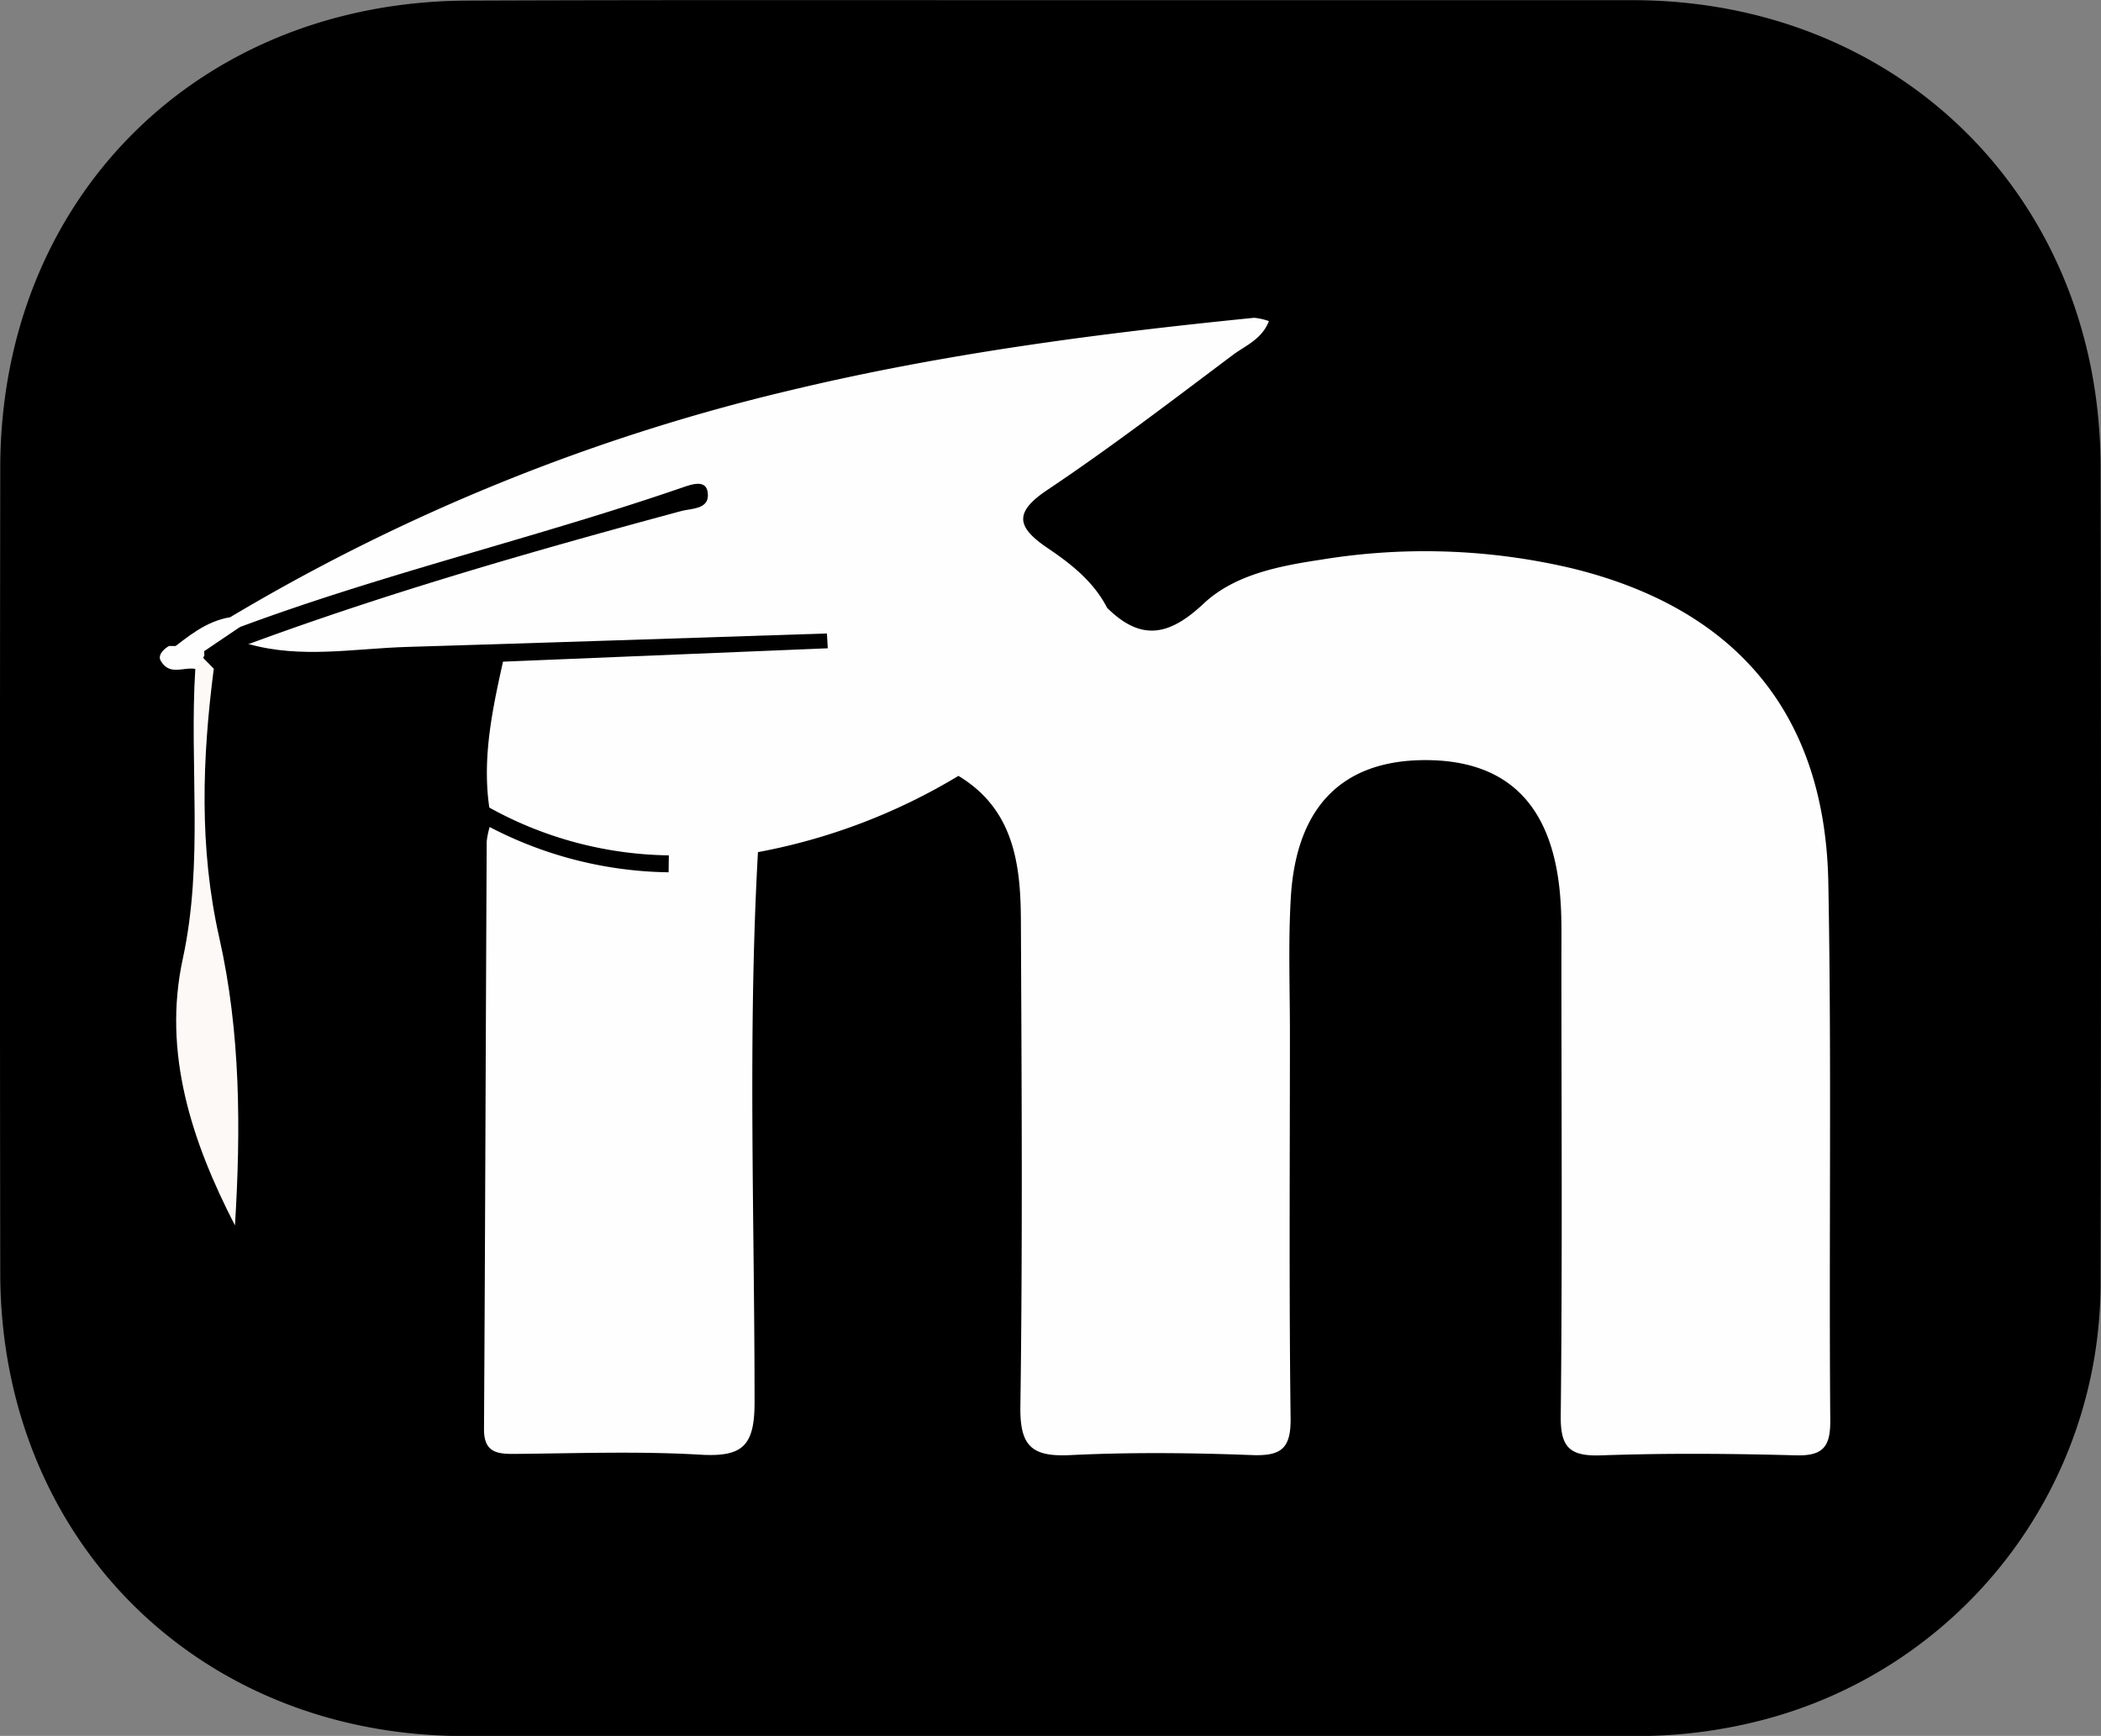 <svg id="Capa_1" data-name="Capa 1" xmlns="http://www.w3.org/2000/svg" viewBox="0 0 247.95 204.89"><rect x="0" y="0" width="247.95" height="204.89" fill="#808080" stroke="none"/><defs><style>.cls-1{fill:#fefefe;}.cls-2{fill:#fdf9f6;}.cls-3{fill:none;stroke:#000;stroke-miterlimit:10;stroke-width:2px;}</style></defs><title>moodle</title><path d="M952.61,373.17c23,0,46,0,69,0,31.52.07,55.05,23.51,55.12,55q.1,48,0,96a53.31,53.31,0,0,1-40.29,52.1,58.63,58.63,0,0,1-14.83,1.79q-69,0-138,0c-31.46,0-54.71-23.3-54.75-54.62q-.07-47.49,0-95c0-31.86,23.35-55.15,55.27-55.22C907,373.13,929.79,373.17,952.61,373.17Z" transform="translate(-828.83 -373.15)"/><path class="cls-1" d="M1044.6,477.34c-.36-19.84-10.79-32.29-30.09-37.07a75.58,75.58,0,0,0-29.77-1.06c-5,.75-10.23,1.77-13.87,5.19-4.09,3.84-7.39,4.44-11.38.5-1.57-3.06-4.21-5.16-6.94-7-3.67-2.48-4.23-4.21,0-7,7.46-5,14.59-10.46,21.77-15.85,1.45-1.09,3.43-1.84,4.26-4a7.4,7.4,0,0,0-1.74-.39c-18.35,1.84-36.62,4.22-54.58,8.52A234.06,234.06,0,0,0,856,446c-.21,1,.41,1.38,1.19,1.66,1.23.35,2.29-.27,3.36-.65,15.59-5.48,31.5-9.91,47.42-14.34-15.64,4.47-31.36,8.65-46.63,14.27-1.5.55-3.85.51-3.14,3.27,2.5,1.38,5.24.89,7.81.65,12-1.1,24.05-.76,35.25-1a79.88,79.88,0,0,1-10,.14c-1.15-.07-2.35,0-3.06,1.21-1.38,6.21-2.7,12.43-1.34,18.84a10,10,0,0,0-.59,2.4c-.12,23.14-.18,46.28-.32,69.42,0,2.64,1.44,2.9,3.51,2.89,7.33-.06,14.67-.34,22,.09,5,.29,6.43-1,6.42-6.23,0-21.63-.81-43.27.4-64.89h0a70.85,70.85,0,0,0,23.66-9h0c6.49,3.91,7.34,10.33,7.37,17,.09,19.15.21,38.31-.06,57.46-.07,4.75,1.44,5.93,5.91,5.71,7.15-.35,14.33-.27,21.48,0,3.46.12,4.55-.83,4.5-4.4-.19-15.15-.08-30.31-.08-45.47,0-5.33-.21-10.68.11-16,.65-10.68,6.1-16.12,15.77-16.16s15.08,5.16,16,15.89c.22,2.48.16,5,.16,7.49,0,18,.12,36-.08,54-.05,3.84,1.14,4.81,4.81,4.68,7.65-.27,15.32-.21,23,0,3.11.07,4-1,4-4C1044.66,519.65,1045,498.49,1044.6,477.34Z" transform="translate(-828.83 -373.15)"/><path class="cls-2" d="M854.06,452.07c-1.37,10.61-1.74,21.16.64,31.72,2.53,11.21,2.56,22.6,1.86,34-5.11-9.91-8.56-20.39-6.16-31.46,2.48-11.44.76-22.85,1.48-34.24-.28-1,.25-1.34,1.07-1.53C853.78,450.74,854.33,451.09,854.06,452.07Z" transform="translate(-828.83 -373.15)"/><path d="M858.18,449.17c6.18,1.74,12.43.53,18.65.34,16.53-.49,33.06-1.06,49.59-1.59l.1,1.75-38.35,1.58c-11-1-22,1.11-33,.54C855.09,449.67,855.84,448.52,858.18,449.17Z" transform="translate(-828.83 -373.15)"/><path d="M858.18,449.17c-1.67.1-2.31,1.39-3,2.62l-1.13.28-1.17-1.19a1.42,1.42,0,0,1-.09-1.24c.89-1.78,2.54-2.25,4.33-2.47,17.16-6.38,35-10.53,52.31-16.5,1.13-.39,2.69-.9,2.91.56.32,2.06-1.85,1.9-3.15,2.25C892,438.12,874.91,443,858.18,449.17Z" transform="translate(-828.83 -373.15)"/><path class="cls-1" d="M857.13,447.17,852.94,450c-1.38.88-2.77,1.28-4.16,0,2.21-1.69,4.34-3.54,7.24-4Z" transform="translate(-828.83 -373.15)"/><path class="cls-1" d="M848.78,449.4l4.17,0a8.69,8.69,0,0,0,0,1.14l-1,1.58c-1.39-.31-3.06.84-4.12-.93C847.37,450.51,848.15,449.75,848.78,449.4Z" transform="translate(-828.83 -373.15)"/><path class="cls-3" d="M907.75,475.11a45.89,45.89,0,0,1-23-6.54,42.76,42.76,0,0,1-6.42-4.82" transform="translate(-828.83 -373.15)"/></svg>